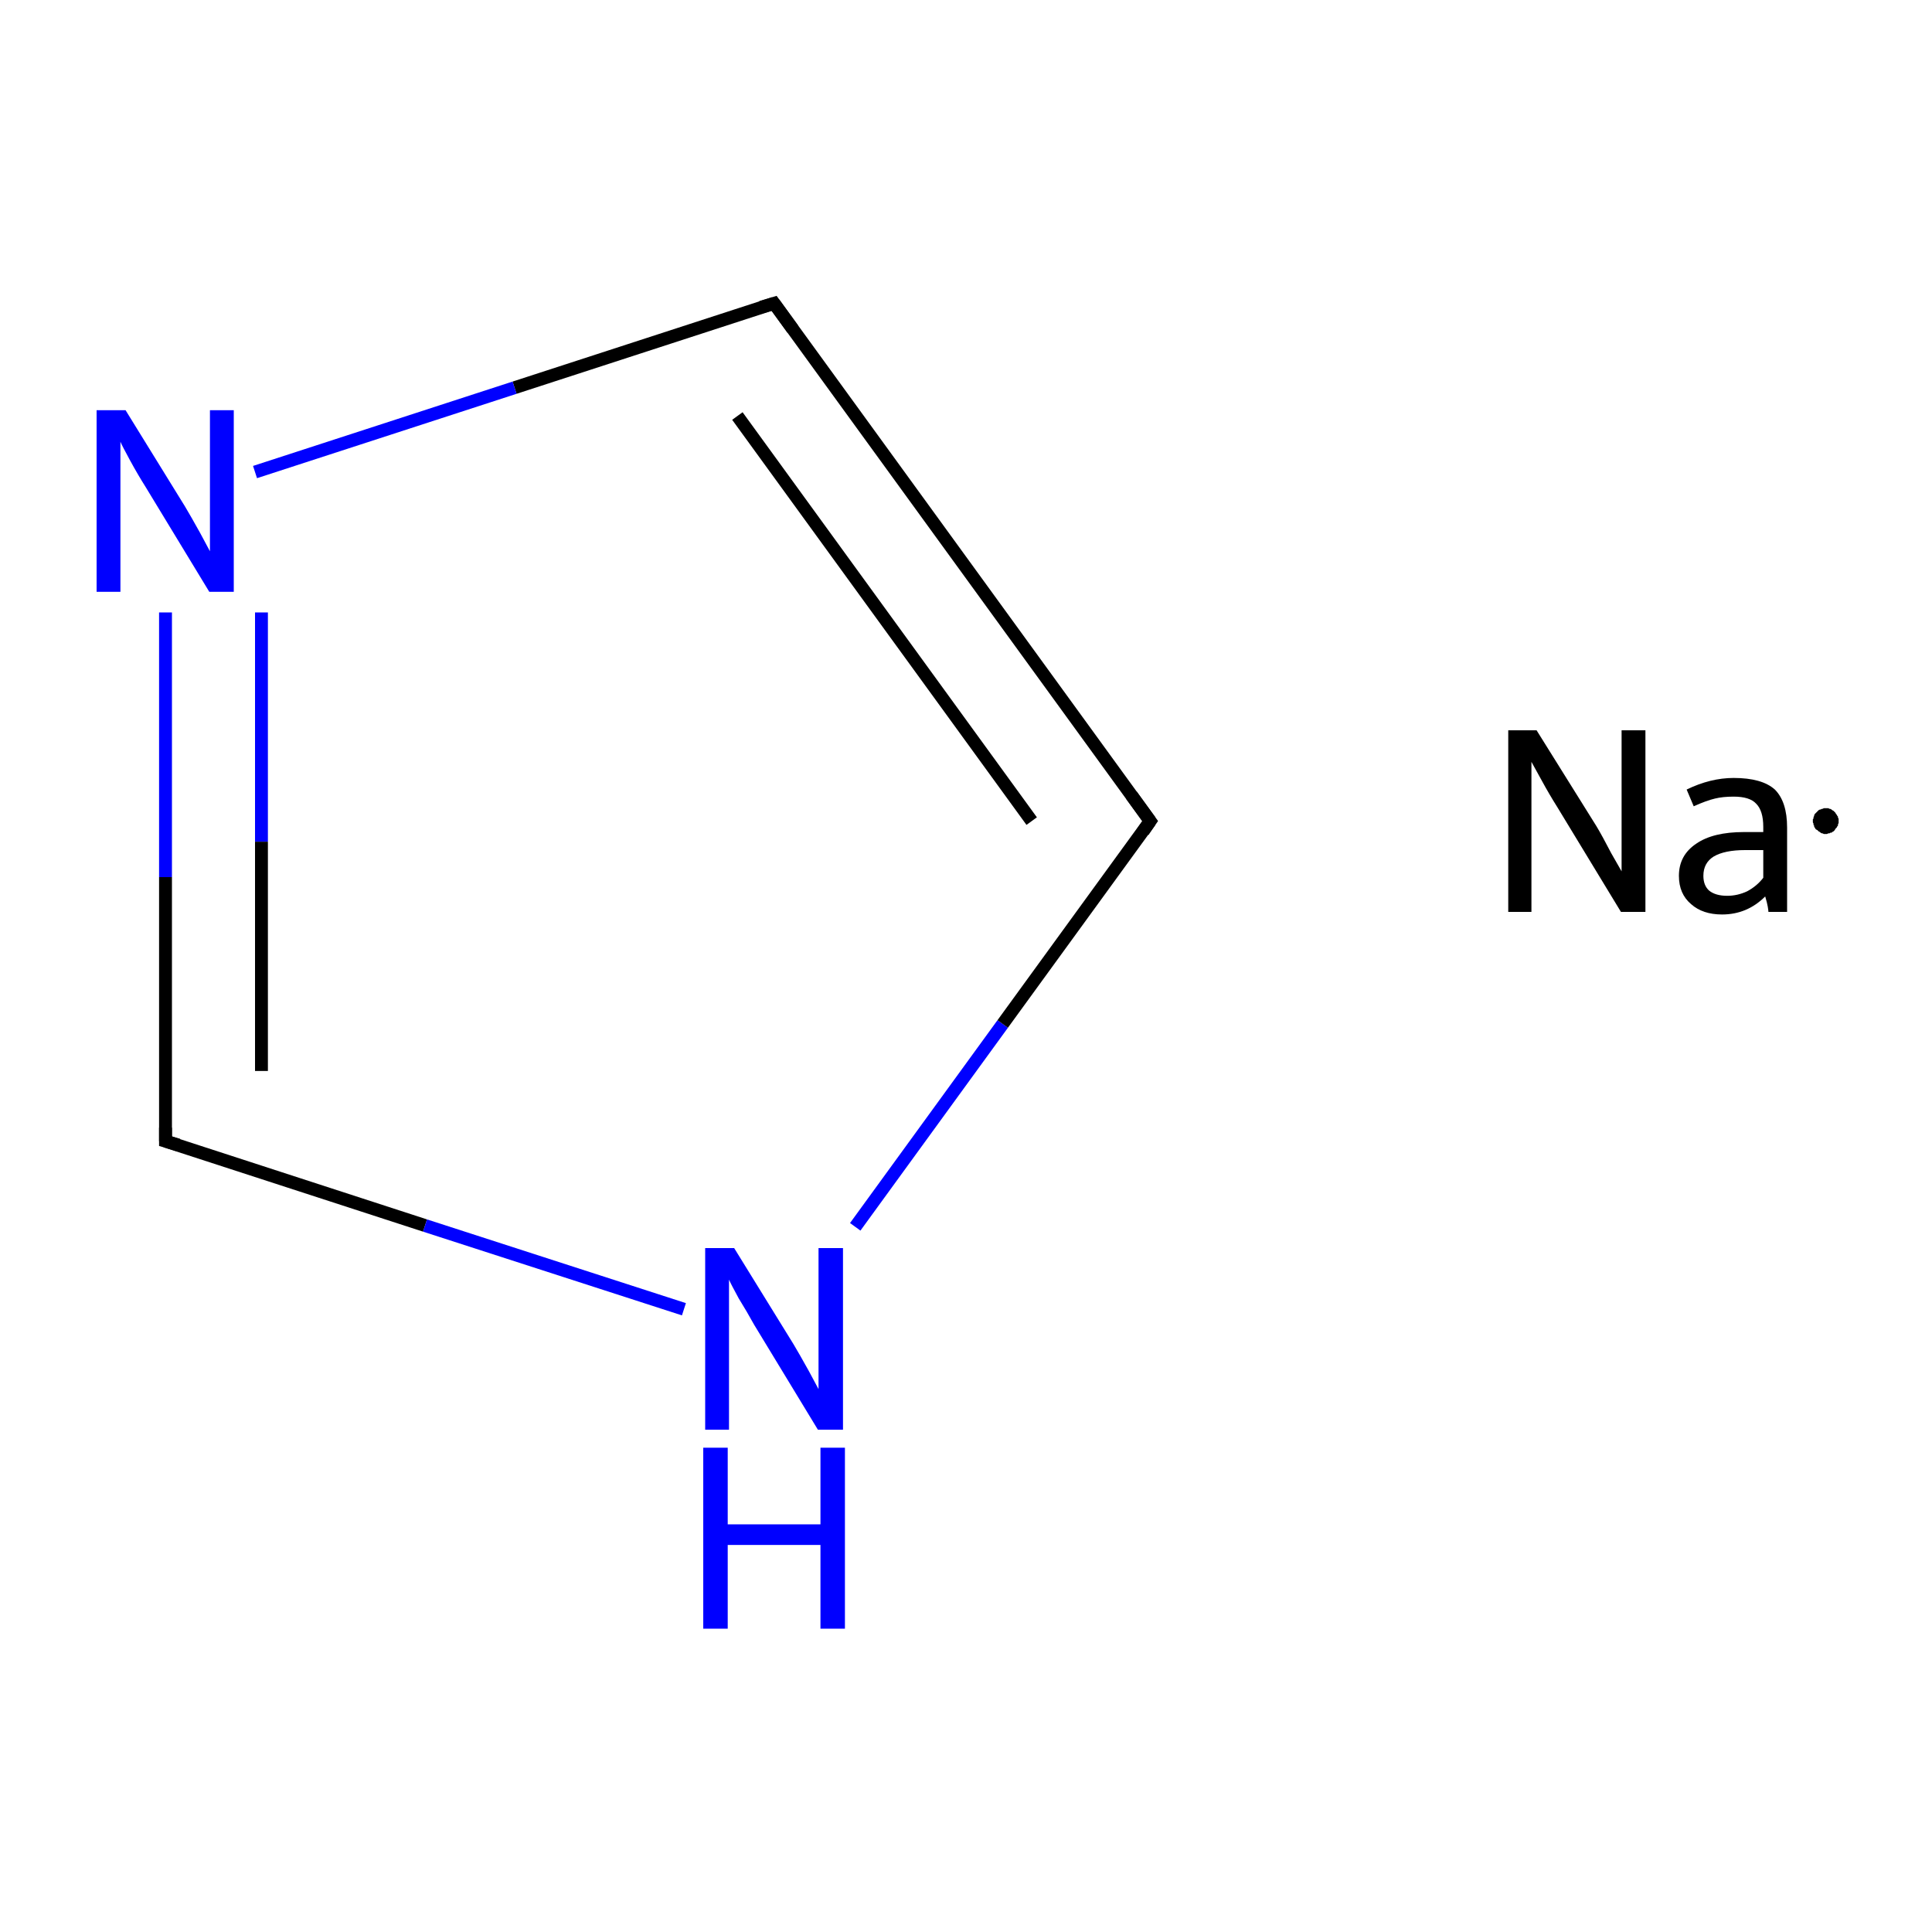 <?xml version='1.0' encoding='iso-8859-1'?>
<svg version='1.1' baseProfile='full'
              xmlns='http://www.w3.org/2000/svg'
                      xmlns:rdkit='http://www.rdkit.org/xml'
                      xmlns:xlink='http://www.w3.org/1999/xlink'
                  xml:space='preserve'
width='300px' height='300px' viewBox='0 0 300 300'>
<!-- END OF HEADER -->
<rect style='opacity:1.0;fill:#FFFFFF;stroke:none' width='300.0' height='300.0' x='0.0' y='0.0'> </rect>
<path class='bond-0 atom-0 atom-1' d='M 178.6,127.5 L 120.2,47.1' style='fill:none;fill-rule:evenodd;stroke:#000000;stroke-width:2.0px;stroke-linecap:butt;stroke-linejoin:miter;stroke-opacity:1' />
<path class='bond-0 atom-0 atom-1' d='M 160.2,127.5 L 114.5,64.6' style='fill:none;fill-rule:evenodd;stroke:#000000;stroke-width:2.0px;stroke-linecap:butt;stroke-linejoin:miter;stroke-opacity:1' />
<path class='bond-1 atom-1 atom-2' d='M 120.2,47.1 L 79.9,60.2' style='fill:none;fill-rule:evenodd;stroke:#000000;stroke-width:2.0px;stroke-linecap:butt;stroke-linejoin:miter;stroke-opacity:1' />
<path class='bond-1 atom-1 atom-2' d='M 79.9,60.2 L 39.6,73.3' style='fill:none;fill-rule:evenodd;stroke:#0000FF;stroke-width:2.0px;stroke-linecap:butt;stroke-linejoin:miter;stroke-opacity:1' />
<path class='bond-2 atom-2 atom-3' d='M 25.7,95.1 L 25.7,136.2' style='fill:none;fill-rule:evenodd;stroke:#0000FF;stroke-width:2.0px;stroke-linecap:butt;stroke-linejoin:miter;stroke-opacity:1' />
<path class='bond-2 atom-2 atom-3' d='M 25.7,136.2 L 25.7,177.2' style='fill:none;fill-rule:evenodd;stroke:#000000;stroke-width:2.0px;stroke-linecap:butt;stroke-linejoin:miter;stroke-opacity:1' />
<path class='bond-2 atom-2 atom-3' d='M 40.6,95.1 L 40.6,130.7' style='fill:none;fill-rule:evenodd;stroke:#0000FF;stroke-width:2.0px;stroke-linecap:butt;stroke-linejoin:miter;stroke-opacity:1' />
<path class='bond-2 atom-2 atom-3' d='M 40.6,130.7 L 40.6,166.3' style='fill:none;fill-rule:evenodd;stroke:#000000;stroke-width:2.0px;stroke-linecap:butt;stroke-linejoin:miter;stroke-opacity:1' />
<path class='bond-3 atom-3 atom-4' d='M 25.7,177.2 L 66.0,190.3' style='fill:none;fill-rule:evenodd;stroke:#000000;stroke-width:2.0px;stroke-linecap:butt;stroke-linejoin:miter;stroke-opacity:1' />
<path class='bond-3 atom-3 atom-4' d='M 66.0,190.3 L 106.2,203.3' style='fill:none;fill-rule:evenodd;stroke:#0000FF;stroke-width:2.0px;stroke-linecap:butt;stroke-linejoin:miter;stroke-opacity:1' />
<path class='bond-4 atom-4 atom-0' d='M 132.8,190.5 L 155.7,159.0' style='fill:none;fill-rule:evenodd;stroke:#0000FF;stroke-width:2.0px;stroke-linecap:butt;stroke-linejoin:miter;stroke-opacity:1' />
<path class='bond-4 atom-4 atom-0' d='M 155.7,159.0 L 178.6,127.5' style='fill:none;fill-rule:evenodd;stroke:#000000;stroke-width:2.0px;stroke-linecap:butt;stroke-linejoin:miter;stroke-opacity:1' />
<path d='M 175.7,123.5 L 178.6,127.5 L 177.5,129.1' style='fill:none;stroke:#000000;stroke-width:2.0px;stroke-linecap:butt;stroke-linejoin:miter;stroke-miterlimit:10;stroke-opacity:1;' />
<path d='M 123.1,51.1 L 120.2,47.1 L 118.2,47.7' style='fill:none;stroke:#000000;stroke-width:2.0px;stroke-linecap:butt;stroke-linejoin:miter;stroke-miterlimit:10;stroke-opacity:1;' />
<path d='M 25.7,175.1 L 25.7,177.2 L 27.7,177.8' style='fill:none;stroke:#000000;stroke-width:2.0px;stroke-linecap:butt;stroke-linejoin:miter;stroke-miterlimit:10;stroke-opacity:1;' />
<path class='atom-2' d='M 19.5 63.7
L 28.7 78.6
Q 29.6 80.1, 31.1 82.8
Q 32.5 85.4, 32.6 85.6
L 32.6 63.7
L 36.3 63.7
L 36.3 91.9
L 32.5 91.9
L 22.6 75.6
Q 21.4 73.7, 20.2 71.5
Q 19.0 69.3, 18.7 68.6
L 18.7 91.9
L 15.0 91.9
L 15.0 63.7
L 19.5 63.7
' fill='#0000FF'/>
<path class='atom-4' d='M 114.0 193.8
L 123.2 208.7
Q 124.1 210.2, 125.6 212.9
Q 127.0 215.5, 127.1 215.7
L 127.1 193.8
L 130.9 193.8
L 130.9 222.0
L 127.0 222.0
L 117.1 205.7
Q 116.0 203.7, 114.7 201.6
Q 113.5 199.4, 113.2 198.7
L 113.2 222.0
L 109.5 222.0
L 109.5 193.8
L 114.0 193.8
' fill='#0000FF'/>
<path class='atom-4' d='M 109.2 224.8
L 113.0 224.8
L 113.0 236.7
L 127.4 236.7
L 127.4 224.8
L 131.2 224.8
L 131.2 252.9
L 127.4 252.9
L 127.4 239.9
L 113.0 239.9
L 113.0 252.9
L 109.2 252.9
L 109.2 224.8
' fill='#0000FF'/>
<path class='atom-5' d='M 238.6 113.4
L 247.9 128.3
Q 248.8 129.8, 250.2 132.5
Q 251.7 135.1, 251.8 135.3
L 251.8 113.4
L 255.5 113.4
L 255.5 141.6
L 251.7 141.6
L 241.8 125.3
Q 240.6 123.4, 239.4 121.2
Q 238.2 119.0, 237.8 118.3
L 237.8 141.6
L 234.2 141.6
L 234.2 113.4
L 238.6 113.4
' fill='#000000'/>
<path class='atom-5' d='M 260.7 136.0
Q 260.7 132.8, 263.4 131.0
Q 266.0 129.2, 270.8 129.2
L 273.8 129.2
L 273.8 128.4
Q 273.8 125.9, 272.7 124.8
Q 271.7 123.7, 269.2 123.7
Q 267.5 123.7, 266.3 124.0
Q 265.0 124.3, 263.0 125.2
L 261.9 122.6
Q 265.6 120.8, 269.2 120.8
Q 273.6 120.8, 275.6 122.6
Q 277.5 124.5, 277.5 128.5
L 277.5 141.6
L 274.6 141.6
Q 274.6 141.4, 274.5 140.8
Q 274.4 140.2, 274.1 139.2
Q 271.3 142.0, 267.4 142.0
Q 264.4 142.0, 262.6 140.4
Q 260.7 138.8, 260.7 136.0
M 264.5 136.0
Q 264.5 137.5, 265.4 138.3
Q 266.4 139.1, 268.2 139.1
Q 269.8 139.1, 271.3 138.4
Q 272.8 137.6, 273.8 136.3
L 273.8 132.0
L 271.0 132.0
Q 267.8 132.0, 266.1 133.0
Q 264.5 134.0, 264.5 136.0
' fill='#000000'/>
<path class='atom-5' d='M 285.5,127.5 L 285.5,127.7 L 285.5,127.8 L 285.4,128.0 L 285.4,128.2 L 285.3,128.3 L 285.2,128.5 L 285.1,128.6 L 285.0,128.7 L 284.9,128.9 L 284.8,129.0 L 284.7,129.1 L 284.5,129.2 L 284.4,129.3 L 284.2,129.3 L 284.1,129.4 L 283.9,129.4 L 283.7,129.5 L 283.6,129.5 L 283.4,129.5 L 283.2,129.5 L 283.0,129.4 L 282.9,129.4 L 282.7,129.3 L 282.6,129.2 L 282.4,129.1 L 282.3,129.0 L 282.2,128.9 L 282.0,128.8 L 281.9,128.7 L 281.8,128.5 L 281.7,128.4 L 281.7,128.2 L 281.6,128.1 L 281.6,127.9 L 281.5,127.7 L 281.5,127.6 L 281.5,127.4 L 281.5,127.2 L 281.6,127.1 L 281.6,126.9 L 281.7,126.7 L 281.7,126.6 L 281.8,126.4 L 281.9,126.3 L 282.0,126.2 L 282.2,126.0 L 282.3,125.9 L 282.4,125.8 L 282.6,125.7 L 282.7,125.7 L 282.9,125.6 L 283.0,125.6 L 283.2,125.5 L 283.4,125.5 L 283.6,125.5 L 283.7,125.5 L 283.9,125.5 L 284.1,125.6 L 284.2,125.6 L 284.4,125.7 L 284.5,125.8 L 284.7,125.9 L 284.8,126.0 L 284.9,126.1 L 285.0,126.2 L 285.1,126.4 L 285.2,126.5 L 285.3,126.7 L 285.4,126.8 L 285.4,127.0 L 285.5,127.1 L 285.5,127.3 L 285.5,127.5 L 283.5,127.5 Z' style='fill:#000000;fill-rule:evenodd;fill-opacity:1;stroke:#000000;stroke-width:0.0px;stroke-linecap:butt;stroke-linejoin:miter;stroke-miterlimit:10;stroke-opacity:1;' />
</svg>

